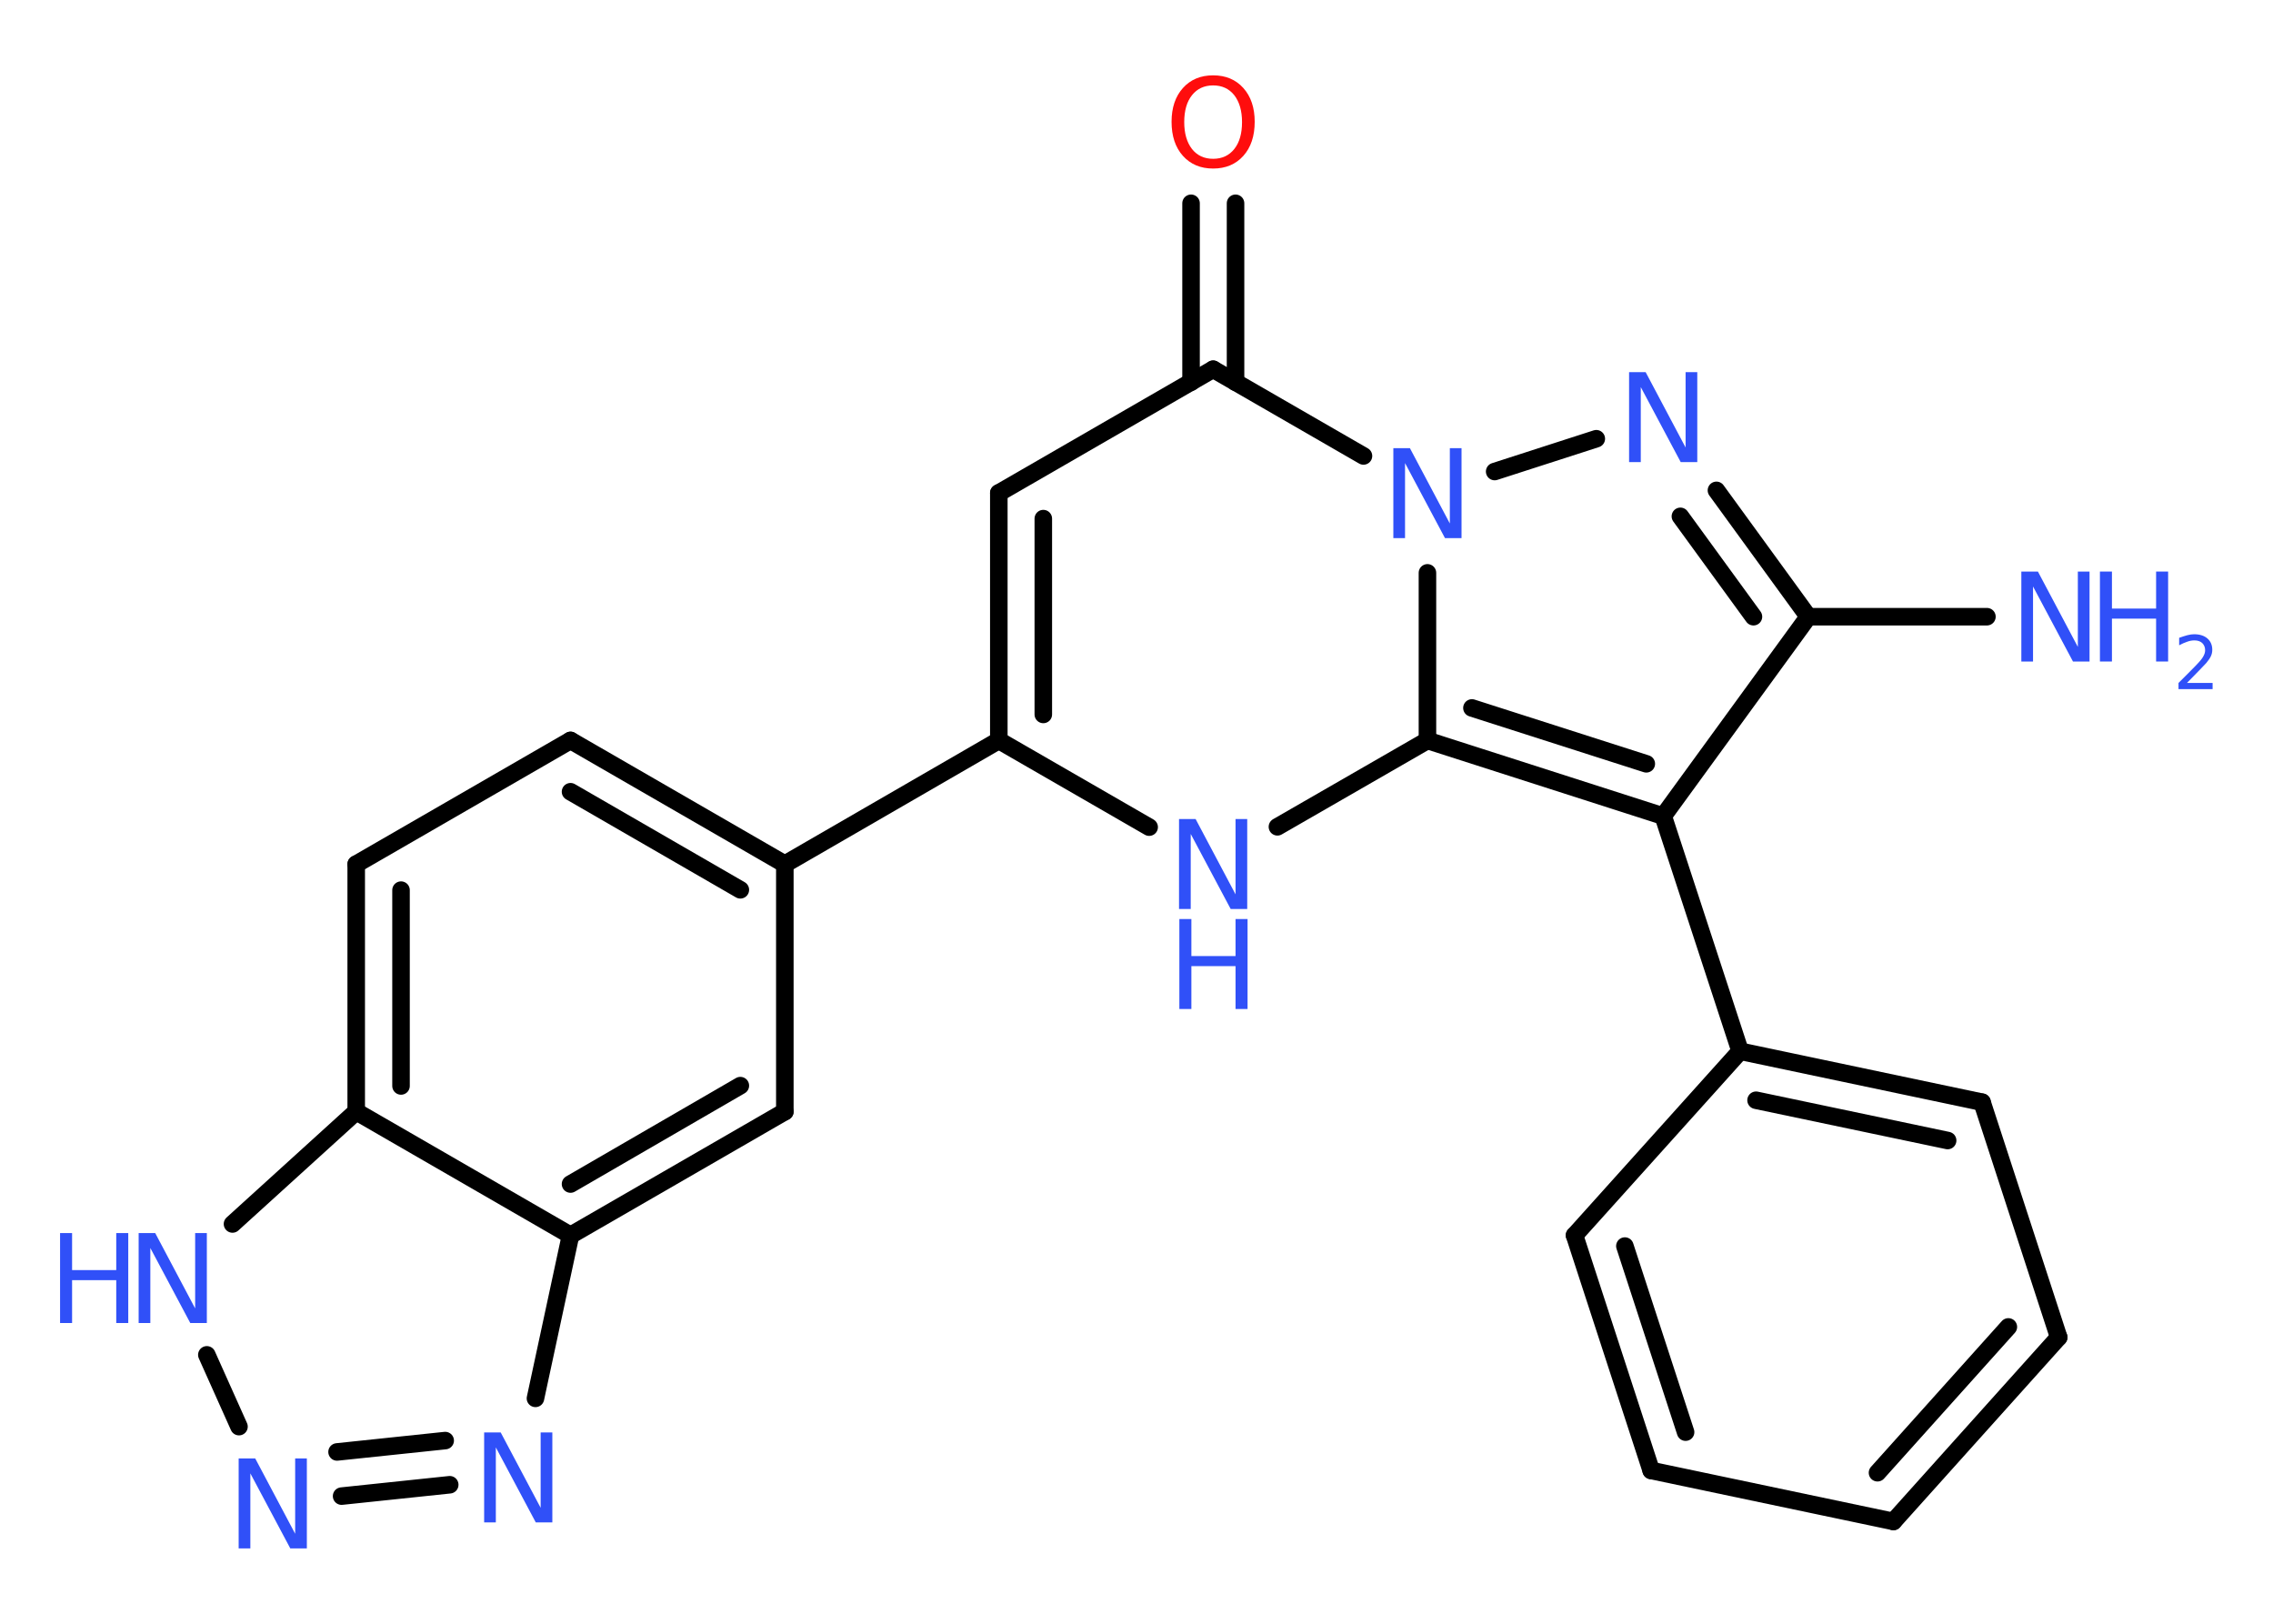 <?xml version='1.0' encoding='UTF-8'?>
<!DOCTYPE svg PUBLIC "-//W3C//DTD SVG 1.1//EN" "http://www.w3.org/Graphics/SVG/1.1/DTD/svg11.dtd">
<svg version='1.2' xmlns='http://www.w3.org/2000/svg' xmlns:xlink='http://www.w3.org/1999/xlink' width='70.0mm' height='50.0mm' viewBox='0 0 70.0 50.0'>
  <desc>Generated by the Chemistry Development Kit (http://github.com/cdk)</desc>
  <g stroke-linecap='round' stroke-linejoin='round' stroke='#000000' stroke-width='.54' fill='#3050F8'>
    <rect x='.0' y='.0' width='70.0' height='50.0' fill='#FFFFFF' stroke='none'/>
    <g id='mol1' class='mol'>
      <line id='mol1bnd1' class='bond' x1='61.19' y1='18.99' x2='55.69' y2='18.99'/>
      <g id='mol1bnd2' class='bond'>
        <line x1='55.69' y1='18.99' x2='52.86' y2='15.1'/>
        <line x1='54.0' y1='18.99' x2='51.75' y2='15.9'/>
      </g>
      <line id='mol1bnd3' class='bond' x1='49.16' y1='13.51' x2='46.03' y2='14.52'/>
      <line id='mol1bnd4' class='bond' x1='41.99' y1='14.04' x2='37.36' y2='11.37'/>
      <g id='mol1bnd5' class='bond'>
        <line x1='36.68' y1='11.77' x2='36.68' y2='6.26'/>
        <line x1='38.05' y1='11.77' x2='38.05' y2='6.26'/>
      </g>
      <line id='mol1bnd6' class='bond' x1='37.36' y1='11.37' x2='30.76' y2='15.18'/>
      <g id='mol1bnd7' class='bond'>
        <line x1='30.76' y1='15.18' x2='30.76' y2='22.8'/>
        <line x1='32.13' y1='15.97' x2='32.13' y2='22.0'/>
      </g>
      <line id='mol1bnd8' class='bond' x1='30.76' y1='22.8' x2='24.17' y2='26.61'/>
      <g id='mol1bnd9' class='bond'>
        <line x1='24.17' y1='26.61' x2='17.57' y2='22.8'/>
        <line x1='22.8' y1='27.4' x2='17.57' y2='24.38'/>
      </g>
      <line id='mol1bnd10' class='bond' x1='17.57' y1='22.8' x2='10.97' y2='26.61'/>
      <g id='mol1bnd11' class='bond'>
        <line x1='10.97' y1='26.61' x2='10.97' y2='34.23'/>
        <line x1='12.35' y1='27.41' x2='12.35' y2='33.44'/>
      </g>
      <line id='mol1bnd12' class='bond' x1='10.97' y1='34.23' x2='7.16' y2='37.69'/>
      <line id='mol1bnd13' class='bond' x1='6.37' y1='41.72' x2='7.36' y2='43.93'/>
      <g id='mol1bnd14' class='bond'>
        <line x1='10.52' y1='46.07' x2='13.85' y2='45.72'/>
        <line x1='10.38' y1='44.71' x2='13.71' y2='44.36'/>
      </g>
      <line id='mol1bnd15' class='bond' x1='16.49' y1='43.06' x2='17.57' y2='38.04'/>
      <line id='mol1bnd16' class='bond' x1='10.97' y1='34.23' x2='17.57' y2='38.04'/>
      <g id='mol1bnd17' class='bond'>
        <line x1='17.57' y1='38.04' x2='24.17' y2='34.23'/>
        <line x1='17.57' y1='36.46' x2='22.8' y2='33.43'/>
      </g>
      <line id='mol1bnd18' class='bond' x1='24.17' y1='26.61' x2='24.17' y2='34.23'/>
      <line id='mol1bnd19' class='bond' x1='30.76' y1='22.8' x2='35.39' y2='25.47'/>
      <line id='mol1bnd20' class='bond' x1='39.34' y1='25.46' x2='43.96' y2='22.8'/>
      <line id='mol1bnd21' class='bond' x1='43.96' y1='17.64' x2='43.96' y2='22.8'/>
      <g id='mol1bnd22' class='bond'>
        <line x1='43.96' y1='22.8' x2='51.22' y2='25.13'/>
        <line x1='45.33' y1='21.8' x2='50.7' y2='23.52'/>
      </g>
      <line id='mol1bnd23' class='bond' x1='55.69' y1='18.99' x2='51.22' y2='25.13'/>
      <line id='mol1bnd24' class='bond' x1='51.22' y1='25.13' x2='53.59' y2='32.37'/>
      <g id='mol1bnd25' class='bond'>
        <line x1='61.04' y1='33.94' x2='53.59' y2='32.37'/>
        <line x1='59.98' y1='35.12' x2='54.08' y2='33.88'/>
      </g>
      <line id='mol1bnd26' class='bond' x1='61.04' y1='33.94' x2='63.4' y2='41.18'/>
      <g id='mol1bnd27' class='bond'>
        <line x1='58.31' y1='46.85' x2='63.4' y2='41.18'/>
        <line x1='57.82' y1='45.35' x2='61.85' y2='40.86'/>
      </g>
      <line id='mol1bnd28' class='bond' x1='58.31' y1='46.85' x2='50.85' y2='45.28'/>
      <g id='mol1bnd29' class='bond'>
        <line x1='48.49' y1='38.04' x2='50.85' y2='45.28'/>
        <line x1='50.04' y1='38.37' x2='51.91' y2='44.1'/>
      </g>
      <line id='mol1bnd30' class='bond' x1='53.59' y1='32.37' x2='48.49' y2='38.04'/>
      <g id='mol1atm1' class='atom'>
        <path d='M62.26 17.6h.5l1.23 2.32v-2.32h.36v2.77h-.51l-1.23 -2.31v2.31h-.36v-2.77z' stroke='none'/>
        <path d='M64.67 17.6h.37v1.14h1.36v-1.14h.37v2.77h-.37v-1.32h-1.36v1.32h-.37v-2.77z' stroke='none'/>
        <path d='M67.36 21.03h.78v.19h-1.05v-.19q.13 -.13 .35 -.35q.22 -.22 .28 -.29q.11 -.12 .15 -.21q.04 -.08 .04 -.16q.0 -.13 -.09 -.22q-.09 -.08 -.24 -.08q-.11 .0 -.22 .04q-.12 .04 -.25 .11v-.23q.14 -.05 .25 -.08q.12 -.03 .21 -.03q.26 .0 .41 .13q.15 .13 .15 .35q.0 .1 -.04 .19q-.04 .09 -.14 .21q-.03 .03 -.18 .19q-.15 .15 -.42 .43z' stroke='none'/>
      </g>
      <path id='mol1atm3' class='atom' d='M50.18 11.46h.5l1.23 2.32v-2.32h.36v2.77h-.51l-1.23 -2.31v2.31h-.36v-2.77z' stroke='none'/>
      <path id='mol1atm4' class='atom' d='M42.92 13.8h.5l1.23 2.32v-2.32h.36v2.77h-.51l-1.23 -2.31v2.31h-.36v-2.77z' stroke='none'/>
      <path id='mol1atm6' class='atom' d='M37.36 2.63q-.41 .0 -.65 .3q-.24 .3 -.24 .83q.0 .52 .24 .83q.24 .3 .65 .3q.41 .0 .65 -.3q.24 -.3 .24 -.83q.0 -.52 -.24 -.83q-.24 -.3 -.65 -.3zM37.36 2.32q.58 .0 .93 .39q.35 .39 .35 1.04q.0 .66 -.35 1.05q-.35 .39 -.93 .39q-.58 .0 -.93 -.39q-.35 -.39 -.35 -1.05q.0 -.65 .35 -1.04q.35 -.39 .93 -.39z' stroke='none' fill='#FF0D0D'/>
      <g id='mol1atm13' class='atom'>
        <path d='M4.28 37.97h.5l1.23 2.32v-2.32h.36v2.77h-.51l-1.23 -2.31v2.31h-.36v-2.77z' stroke='none'/>
        <path d='M1.85 37.97h.37v1.14h1.36v-1.14h.37v2.77h-.37v-1.32h-1.36v1.32h-.37v-2.77z' stroke='none'/>
      </g>
      <path id='mol1atm14' class='atom' d='M7.36 44.91h.5l1.23 2.32v-2.32h.36v2.77h-.51l-1.23 -2.31v2.31h-.36v-2.77z' stroke='none'/>
      <path id='mol1atm15' class='atom' d='M14.92 44.11h.5l1.23 2.32v-2.32h.36v2.77h-.51l-1.23 -2.31v2.31h-.36v-2.77z' stroke='none'/>
      <g id='mol1atm18' class='atom'>
        <path d='M36.32 25.22h.5l1.23 2.32v-2.32h.36v2.77h-.51l-1.23 -2.31v2.31h-.36v-2.77z' stroke='none'/>
        <path d='M36.32 28.3h.37v1.14h1.36v-1.14h.37v2.77h-.37v-1.32h-1.36v1.32h-.37v-2.77z' stroke='none'/>
      </g>
    </g>
  </g>
</svg>
